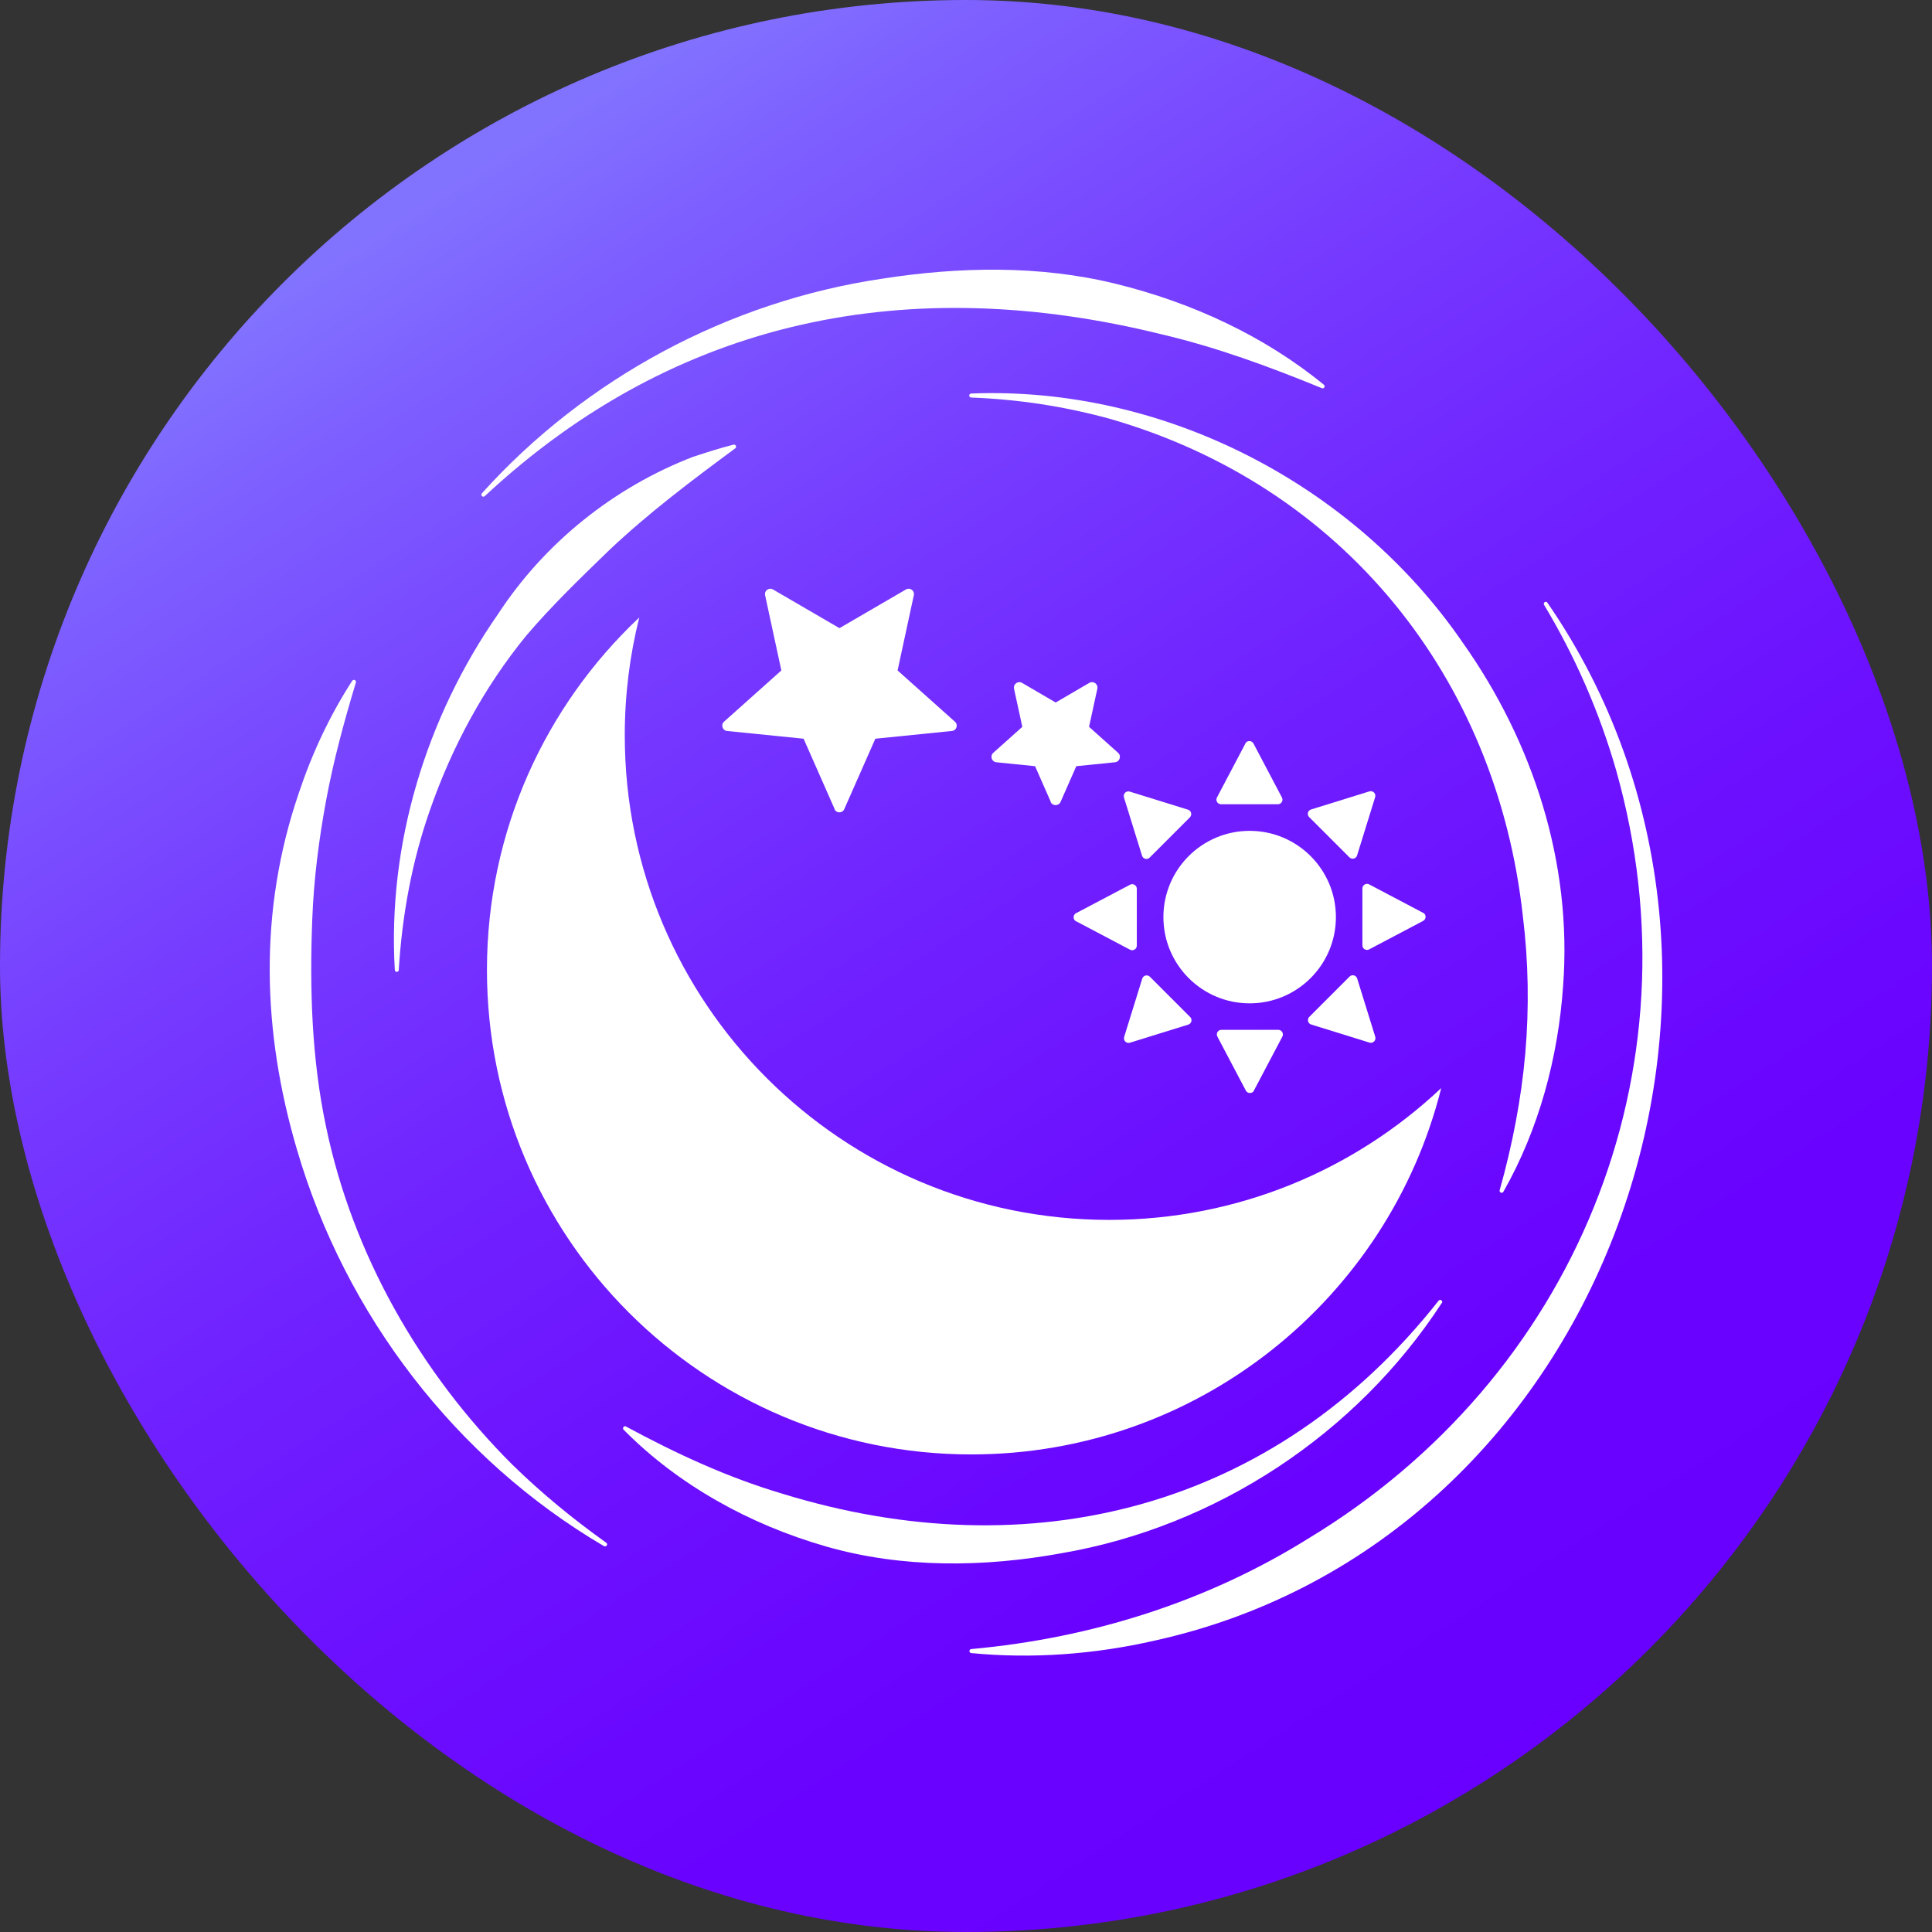 <?xml version="1.0" encoding="UTF-8"?>
<svg id="Layer_2" data-name="Layer 2" xmlns="http://www.w3.org/2000/svg" xmlns:xlink="http://www.w3.org/1999/xlink" viewBox="0 0 177.19 177.19">
  <rect x="0" y="0" width="177.19" height="177.19" fill="#333333" stroke="none"/>
  <defs>
    <style>
      .cls-1 {
        fill: url(#linear-gradient);
      }

      .cls-2 {
        fill: #fff;
      }
    </style>
    <linearGradient id="linear-gradient" x1="36.86" y1="8.23" x2="138.74" y2="166.48" gradientUnits="userSpaceOnUse">
      <stop offset=".05" stop-color="#8273ff"/>
      <stop offset=".13" stop-color="#7d5eff"/>
      <stop offset=".3" stop-color="#763cff"/>
      <stop offset=".47" stop-color="#7022ff"/>
      <stop offset=".64" stop-color="#6c0fff"/>
      <stop offset=".81" stop-color="#6903ff"/>
      <stop offset="1" stop-color="#6900ff"/>
    </linearGradient>
  </defs>
  <g id="Layer_1-2" data-name="Layer 1">
    <g>
      <rect class="cls-1" x="0" y="0" width="177.19" height="177.19" rx="88.6" ry="88.6"/>
      <g>
        <g>
          <path class="cls-2" d="M76.55,74.21l-2.85-6.46-7.02-.71c-.42-.04-.59-.57-.28-.85l5.26-4.7-1.49-6.9c-.09-.42,.36-.74,.72-.53l6.1,3.55,6.1-3.55c.37-.21,.81,.11,.72,.53l-1.49,6.9,5.26,4.7c.32,.28,.15,.81-.28,.85l-7.02,.71-2.85,6.46c-.17,.39-.72,.39-.9,0,0,0,.02,0,.02,0Z"/>
          <path class="cls-2" d="M96.37,73.54l-1.44-3.27-3.55-.36c-.43-.04-.61-.58-.28-.87l2.66-2.38-.76-3.49c-.09-.43,.37-.76,.74-.54l3.08,1.8,3.08-1.8c.38-.22,.83,.11,.74,.54l-.76,3.49,2.66,2.38c.33,.29,.15,.83-.28,.87l-3.55,.36-1.44,3.27c-.18,.4-.74,.4-.92,0h.02Z"/>
          <path class="cls-2" d="M132.18,99.79c-4.83,19.3-22.3,33.6-43.1,33.6-24.53,0-44.42-19.89-44.42-44.43,0-12.75,5.37-24.24,13.97-32.33-.87,3.46-1.33,7.08-1.33,10.82,0,24.54,19.89,44.43,44.43,44.43,11.79,0,22.5-4.59,30.45-12.09Z"/>
          <g>
            <path class="cls-2" d="M132.23,119.5c-7.83,12.02-20.68,20.51-34.87,22.95-7.12,1.3-14.6,1.39-21.61-.62-6.99-2.01-13.54-5.63-18.56-10.71-.14-.14,.04-.4,.22-.29,4.65,2.51,9.3,4.66,14.3,6.15,22.82,7.04,45.2,1.38,60.23-17.69,.06-.08,.18-.1,.26-.03,.08,.06,.09,.17,.04,.25h-.01Z"/>
            <path class="cls-2" d="M89.08,36.09c17.64-.69,35.07,8.3,45.06,22.83,6.47,9.14,10.06,20.23,9.22,31.47-.45,6.59-2.23,13.2-5.48,18.91-.05,.09-.16,.12-.25,.07-.08-.04-.11-.13-.09-.21,1.17-4.17,1.98-8.36,2.35-12.56,.36-4.2,.29-8.41-.22-12.54-2.4-21.95-16.55-39.53-37.92-45.66-4.12-1.13-8.38-1.78-12.68-1.94-.1,0-.18-.09-.18-.19s.08-.17,.18-.18c0,0,.01,0,.01,0Z"/>
            <path class="cls-2" d="M36.21,88.96c-.68-11.52,2.87-23.17,9.46-32.63,4.27-6.54,10.63-11.64,17.91-14.44,1.23-.4,2.46-.8,3.7-1.11,.19-.05,.32,.22,.15,.34-4.01,2.96-7.94,5.92-11.55,9.33-2.61,2.53-5.25,5.07-7.61,7.84-3.89,4.76-6.84,10.24-8.85,16.04-1.64,4.67-2.54,9.62-2.85,14.63,0,.1-.09,.18-.19,.17-.09,0-.17-.08-.17-.17h0Z"/>
            <path class="cls-2" d="M44.19,45.25c9.5-10.55,22.64-17.61,36.72-19.69,7.06-1.1,14.4-1.25,21.39,.46,6.98,1.71,13.64,4.78,19.12,9.27,.16,.13,0,.4-.19,.31-4.86-1.99-9.64-3.75-14.7-4.94-23.03-5.69-44.43-1.58-62.07,14.84-.07,.07-.19,.07-.26,0s-.07-.18,0-.25h0Z"/>
            <path class="cls-2" d="M55.39,141.8c-13.58-7.98-23.72-21.21-28.15-36.35-3.2-10.85-3.53-21.91,.16-32.7,1.21-3.64,2.84-7.12,4.9-10.31,.06-.09,.17-.11,.26-.06,.07,.05,.1,.13,.08,.21-1.09,3.61-2.06,7.19-2.73,10.81-.67,3.62-1.13,7.25-1.27,10.89-.25,6.34-.06,12.81,1.26,19.03,2.43,11.71,8.63,22.57,17.11,31.03,2.67,2.61,5.55,4.97,8.59,7.14,.09,.06,.11,.18,.04,.26-.06,.08-.16,.09-.24,.05h-.01Z"/>
            <path class="cls-2" d="M141.92,55.28c23.73,34.39,5.51,86-36,95.18-5.54,1.27-11.26,1.69-16.84,1.15-.1,0-.18-.1-.17-.2,0-.09,.08-.16,.17-.17,11.09-1,21.7-4.39,30.88-10.12,24.42-14.74,36.08-42.86,28.26-70.48-1.52-5.3-3.75-10.42-6.61-15.17-.05-.09-.02-.2,.06-.25,.08-.05,.19-.03,.25,.05h0Z"/>
            <circle class="cls-2" cx="114.61" cy="84.11" r="7.91"/>
          </g>
          <path class="cls-2" d="M114.22,68.19l-2.61,4.95c-.15,.28,.06,.62,.37,.62h5.22c.32,0,.52-.34,.37-.62l-2.61-4.95c-.16-.3-.59-.3-.75,0h0Z"/>
          <path class="cls-2" d="M103.08,73.13l1.66,5.35c.09,.3,.48,.4,.7,.17l3.69-3.69c.22-.22,.13-.61-.17-.7l-5.35-1.66c-.32-.1-.63,.2-.53,.53Z"/>
          <path class="cls-2" d="M98.69,84.49l4.95,2.61c.28,.15,.62-.06,.62-.37v-5.22c0-.32-.34-.52-.62-.37l-4.95,2.61c-.3,.16-.3,.59,0,.75h0Z"/>
          <path class="cls-2" d="M103.63,95.63l5.35-1.66c.3-.09,.4-.48,.17-.7l-3.69-3.69c-.22-.22-.61-.13-.7,.17l-1.66,5.35c-.1,.32,.2,.63,.53,.53Z"/>
          <path class="cls-2" d="M115,100.02l2.61-4.95c.15-.28-.06-.62-.37-.62h-5.22c-.32,0-.52,.34-.37,.62l2.61,4.95c.16,.3,.59,.3,.75,0h0Z"/>
          <path class="cls-2" d="M126.13,95.09l-1.66-5.35c-.09-.3-.48-.4-.7-.17l-3.69,3.69c-.22,.22-.13,.61,.17,.7l5.35,1.66c.32,.1,.63-.2,.53-.53Z"/>
          <path class="cls-2" d="M130.52,83.72l-4.95-2.61c-.28-.15-.62,.06-.62,.37v5.22c0,.32,.34,.52,.62,.37l4.95-2.61c.3-.16,.3-.59,0-.75h0Z"/>
          <path class="cls-2" d="M125.59,72.58l-5.35,1.66c-.3,.09-.4,.48-.17,.7l3.69,3.69c.22,.22,.61,.13,.7-.17l1.66-5.35c.1-.32-.2-.63-.53-.53Z"/>
        </g>
        <path class="cls-2" d="M97.21,67.95c-.15,.6-.26,1.09-.32,1.47-.03,.18-.05,.32-.05,.41s.02,.17,.05,.25c-.04,0-.11,.02-.21,.04s-.2,.03-.3,.03c-.11,0-.19-.02-.23-.05s-.07-.09-.07-.18c0-.08,.02-.21,.06-.41,.11-.52,.23-1.04,.37-1.56s.34-1.15,.58-1.9c-.14,.12-.28,.23-.42,.34s-.33,.23-.57,.37c-.04,0-.1-.04-.18-.12-.09-.08-.14-.14-.15-.18,.42-.24,.9-.52,1.44-.85l.22-.14c.23-.02,.37-.04,.42-.04s.07,.03,.05,.08c-.3,1.03-.53,1.85-.68,2.44h-.01Z"/>
        <path class="cls-2" d="M78.65,65.82c0,.06-.02,.16-.07,.3s-.09,.23-.13,.28c-.27-.09-.78-.14-1.55-.14-.54,0-1.09,.03-1.67,.09l-.24,.02s-.1-.12-.14-.21-.06-.17-.06-.22c0-.07,.07-.17,.22-.3,.36-.33,.65-.61,.86-.83s.66-.71,1.36-1.48c.3-.32,.53-.63,.69-.9,.16-.28,.24-.56,.24-.85,0-.25-.07-.44-.2-.58s-.33-.21-.59-.21c-.56,0-1,.36-1.31,1.08-.1,0-.17-.05-.22-.11-.05-.06-.07-.15-.07-.27,0-.24,.08-.46,.24-.68,.16-.21,.38-.38,.67-.51,.28-.13,.59-.19,.93-.19,.48,0,.87,.13,1.15,.4,.28,.27,.42,.6,.42,1.01,0,.27-.06,.52-.18,.76-.12,.24-.27,.46-.44,.65s-.4,.42-.69,.68l-2.22,2.09c.39-.06,.74-.11,1.03-.14,.3-.03,.6-.05,.9-.05,.71,0,1.06,.1,1.06,.31h0Z"/>
      </g>
    </g>
  </g>
</svg>